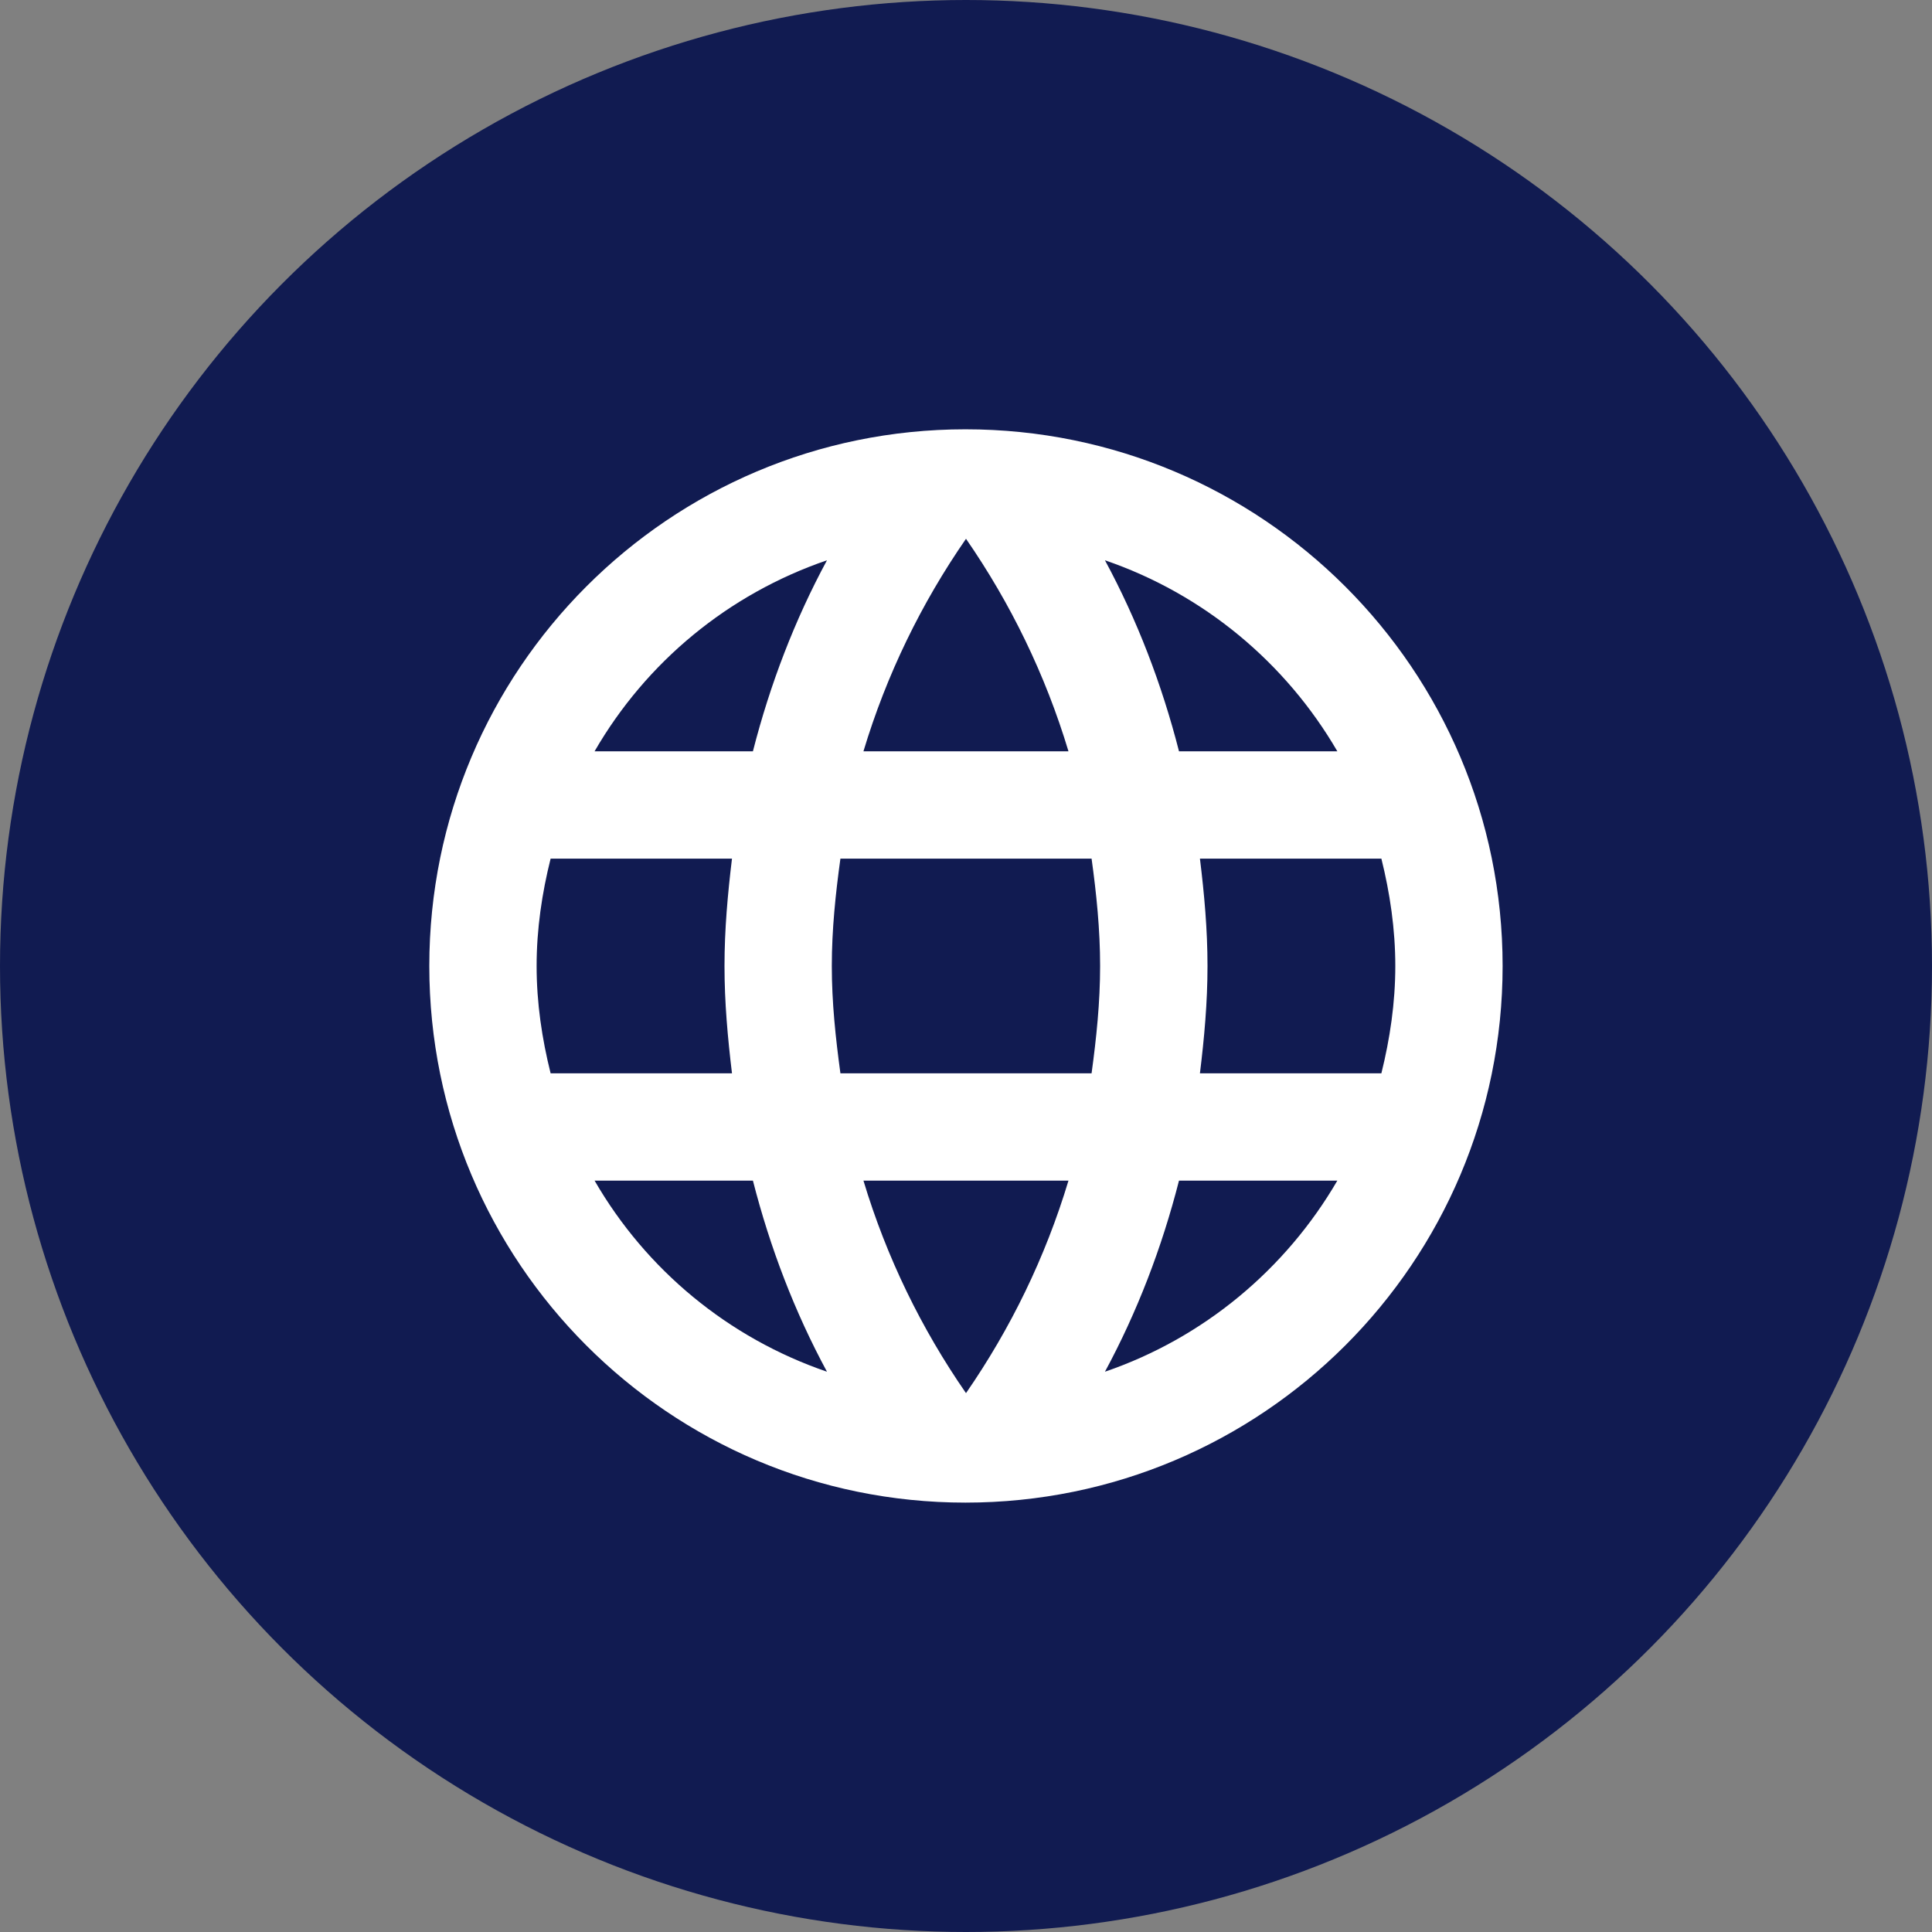 <svg width="24" height="24" viewBox="0 0 24 24" fill="none" xmlns="http://www.w3.org/2000/svg">
<rect x="0" y="0" width="24" height="24" fill="#808080" stroke="none"/>
<circle cx="12" cy="12" r="12" fill="#111B51"/>
<path d="M11.993 5.333C8.313 5.333 5.333 8.32 5.333 12C5.333 15.68 8.313 18.666 11.993 18.666C15.68 18.666 18.666 15.68 18.666 12C18.666 8.32 15.68 5.333 11.993 5.333ZM16.613 9.333H14.646C14.433 8.5 14.126 7.7 13.726 6.96C14.953 7.38 15.973 8.233 16.613 9.333ZM12 6.693C12.553 7.493 12.986 8.38 13.273 9.333H10.726C11.013 8.38 11.446 7.493 12 6.693ZM6.84 13.333C6.733 12.906 6.666 12.46 6.666 12C6.666 11.54 6.733 11.093 6.84 10.666H9.093C9.04 11.106 9 11.546 9 12C9 12.453 9.04 12.893 9.093 13.333H6.84ZM7.386 14.666H9.353C9.566 15.5 9.873 16.3 10.273 17.04C9.046 16.62 8.026 15.773 7.386 14.666ZM9.353 9.333H7.386C8.026 8.226 9.046 7.38 10.273 6.96C9.873 7.7 9.566 8.5 9.353 9.333ZM12 17.306C11.446 16.506 11.013 15.62 10.726 14.666H13.273C12.986 15.62 12.553 16.506 12 17.306ZM13.56 13.333H10.44C10.38 12.893 10.333 12.453 10.333 12C10.333 11.546 10.38 11.1 10.44 10.666H13.56C13.62 11.1 13.666 11.546 13.666 12C13.666 12.453 13.62 12.893 13.56 13.333ZM13.726 17.04C14.126 16.3 14.433 15.5 14.646 14.666H16.613C15.973 15.766 14.953 16.62 13.726 17.04ZM14.906 13.333C14.96 12.893 15 12.453 15 12C15 11.546 14.96 11.106 14.906 10.666H17.16C17.266 11.093 17.333 11.54 17.333 12C17.333 12.46 17.266 12.906 17.16 13.333H14.906Z" fill="white"/>
</svg>